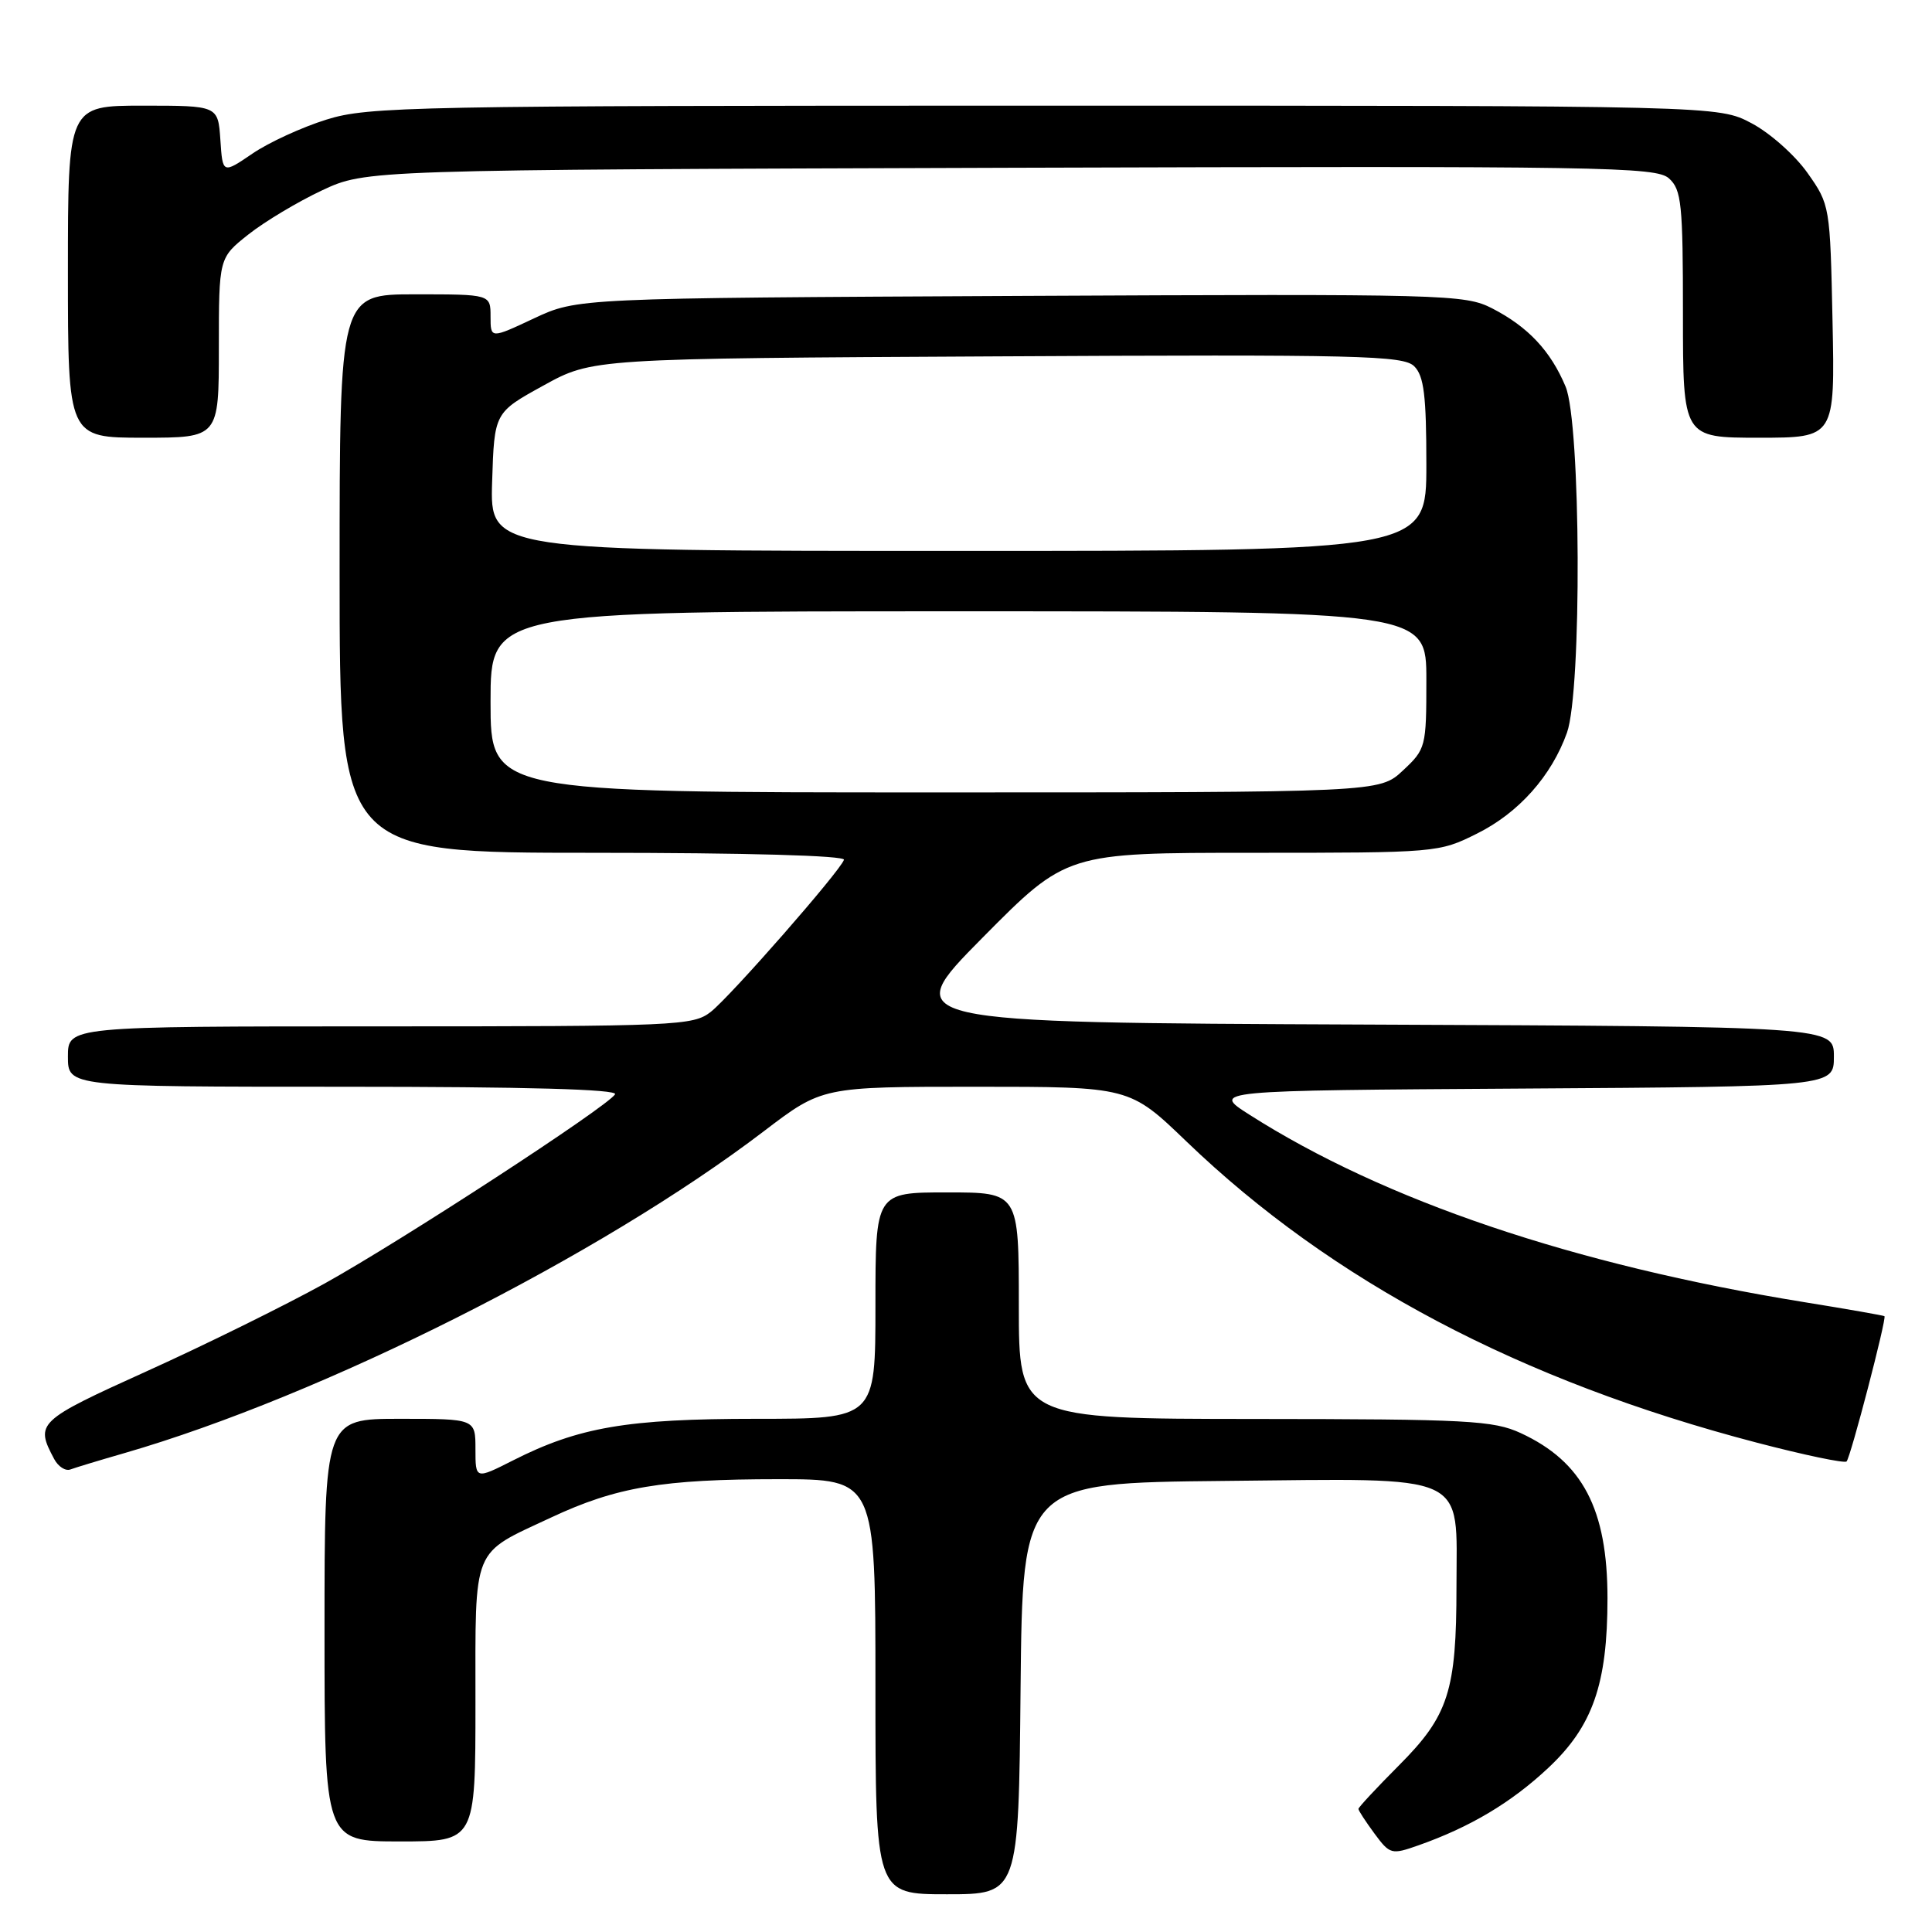 <?xml version="1.0" encoding="UTF-8" standalone="no"?>
<!DOCTYPE svg PUBLIC "-//W3C//DTD SVG 1.1//EN" "http://www.w3.org/Graphics/SVG/1.1/DTD/svg11.dtd" >
<svg xmlns="http://www.w3.org/2000/svg" xmlns:xlink="http://www.w3.org/1999/xlink" version="1.1" viewBox="0 0 256 256">
 <g >
 <path fill="currentColor"
d=" M 135.23 223.75 C 135.50 196.50 135.50 196.50 162.23 196.23 C 195.06 195.91 193.00 194.97 192.99 210.25 C 192.99 224.07 191.93 227.34 185.39 233.90 C 182.43 236.87 180.00 239.48 180.00 239.69 C 180.00 239.91 180.96 241.37 182.12 242.95 C 184.18 245.73 184.37 245.78 187.97 244.51 C 194.80 242.10 200.24 238.86 205.14 234.27 C 211.04 228.75 213.00 223.15 213.00 211.79 C 213.00 199.95 209.70 193.68 201.50 189.89 C 197.88 188.22 194.49 188.04 166.25 188.02 C 135.00 188.00 135.00 188.00 135.00 173.00 C 135.00 158.00 135.00 158.00 125.50 158.00 C 116.00 158.00 116.00 158.00 116.00 173.00 C 116.00 188.00 116.00 188.00 100.21 188.00 C 83.10 188.00 76.69 189.10 67.98 193.51 C 63.00 196.03 63.00 196.03 63.00 192.02 C 63.00 188.00 63.00 188.00 53.00 188.00 C 43.00 188.00 43.00 188.00 43.00 216.00 C 43.00 244.00 43.00 244.00 53.00 244.00 C 63.00 244.00 63.00 244.00 63.00 225.65 C 63.00 204.61 62.42 206.04 73.02 201.08 C 81.67 197.03 87.78 196.00 103.14 196.00 C 116.00 196.00 116.00 196.00 116.00 223.50 C 116.00 251.00 116.00 251.00 125.48 251.00 C 134.97 251.00 134.97 251.00 135.23 223.75 Z  M 16.50 192.54 C 42.75 184.94 79.52 166.43 101.22 149.89 C 108.95 144.00 108.95 144.00 129.31 144.00 C 149.67 144.00 149.67 144.00 157.21 151.25 C 176.47 169.77 201.46 182.97 232.79 191.16 C 239.06 192.80 244.41 193.92 244.68 193.65 C 245.21 193.12 250.02 174.67 249.70 174.40 C 249.59 174.31 244.78 173.46 239.00 172.53 C 208.47 167.57 183.43 159.10 165.52 147.68 C 160.54 144.50 160.54 144.50 201.77 144.24 C 243.00 143.98 243.00 143.98 243.00 140.00 C 243.00 136.02 243.00 136.02 181.03 135.76 C 119.06 135.50 119.06 135.50 130.19 124.25 C 141.33 113.00 141.33 113.00 165.97 113.00 C 190.37 113.00 190.66 112.98 195.72 110.45 C 201.23 107.71 205.58 102.83 207.63 97.09 C 209.62 91.53 209.48 56.09 207.45 51.23 C 205.47 46.50 202.48 43.31 197.72 40.86 C 194.08 39.00 191.67 38.94 135.22 39.21 C 76.50 39.50 76.50 39.50 70.75 42.19 C 65.00 44.89 65.00 44.89 65.00 41.94 C 65.00 39.00 65.00 39.00 55.00 39.00 C 45.00 39.00 45.00 39.00 45.00 76.00 C 45.00 113.00 45.00 113.00 78.58 113.00 C 98.90 113.00 112.03 113.37 111.83 113.93 C 111.27 115.50 96.81 132.01 94.19 134.07 C 91.85 135.91 89.75 136.00 50.37 136.00 C 9.00 136.00 9.00 136.00 9.00 140.00 C 9.00 144.00 9.00 144.00 45.56 144.00 C 69.75 144.00 81.91 144.34 81.50 145.00 C 80.47 146.66 53.18 164.43 43.00 170.08 C 37.77 172.97 27.20 178.19 19.50 181.67 C 4.92 188.27 4.63 188.55 7.18 193.33 C 7.71 194.33 8.68 194.96 9.33 194.71 C 9.97 194.47 13.20 193.49 16.50 192.54 Z  M 29.00 46.08 C 29.00 34.17 29.00 34.17 32.91 31.07 C 35.07 29.36 39.45 26.74 42.66 25.23 C 48.50 22.50 48.50 22.50 133.90 22.23 C 212.54 21.99 219.45 22.10 221.15 23.64 C 222.81 25.13 223.00 27.03 223.00 41.65 C 223.00 58.00 223.00 58.00 233.07 58.00 C 243.14 58.00 243.14 58.00 242.82 42.58 C 242.50 27.29 242.48 27.13 239.50 22.91 C 237.85 20.57 234.52 17.61 232.09 16.33 C 227.69 14.00 227.69 14.00 138.43 14.00 C 54.63 14.00 48.82 14.11 43.28 15.84 C 40.03 16.85 35.60 18.88 33.44 20.36 C 29.50 23.04 29.50 23.04 29.20 18.52 C 28.89 14.00 28.89 14.00 18.95 14.00 C 9.00 14.00 9.00 14.00 9.00 36.00 C 9.00 58.00 9.00 58.00 19.00 58.00 C 29.00 58.00 29.00 58.00 29.00 46.08 Z  M 65.00 93.00 C 65.00 81.00 65.00 81.00 127.00 81.00 C 189.00 81.00 189.00 81.00 189.00 90.10 C 189.00 98.99 188.93 99.26 185.89 102.10 C 182.79 105.00 182.79 105.00 123.89 105.00 C 65.00 105.00 65.00 105.00 65.00 93.00 Z  M 65.21 63.84 C 65.50 54.67 65.50 54.67 72.00 51.09 C 78.50 47.50 78.50 47.50 132.15 47.22 C 180.29 46.96 185.96 47.10 187.40 48.54 C 188.68 49.82 189.00 52.42 189.00 61.57 C 189.00 73.00 189.00 73.00 126.96 73.00 C 64.92 73.00 64.92 73.00 65.21 63.84 Z "/>
</g>
</svg>